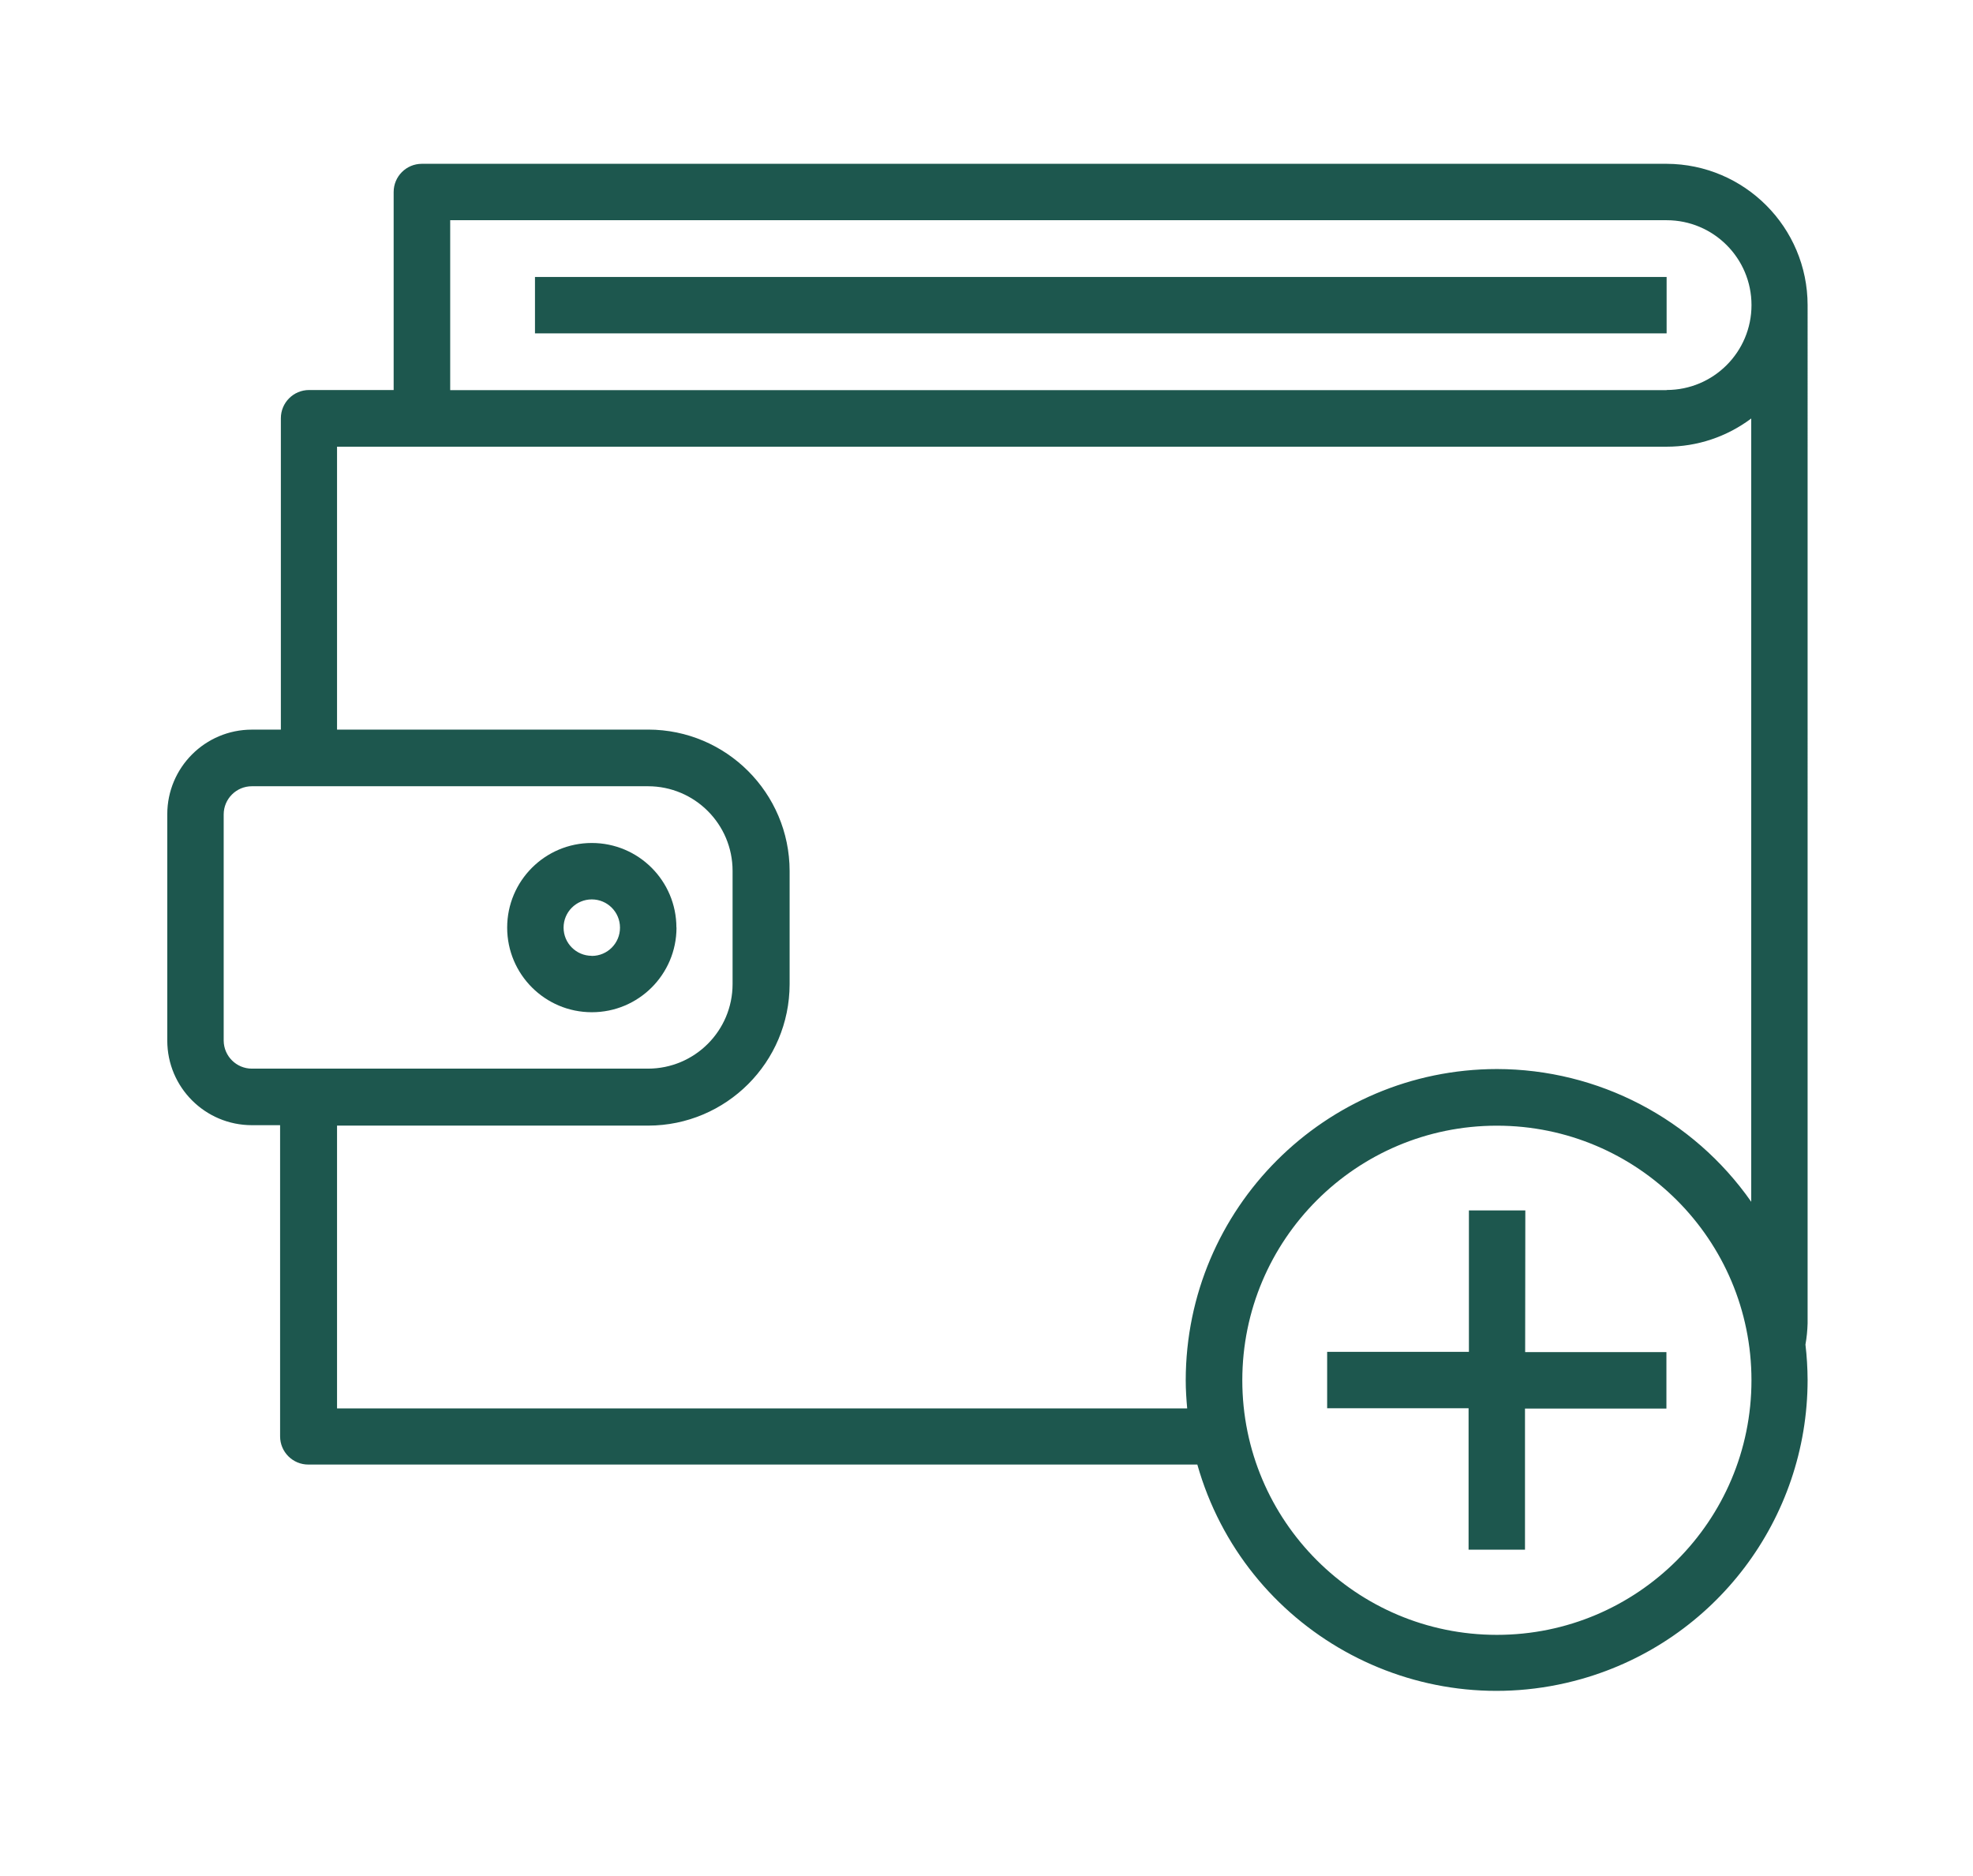 <?xml version="1.0" encoding="utf-8"?>
<!-- Generator: Adobe Illustrator 27.1.1, SVG Export Plug-In . SVG Version: 6.00 Build 0)  -->
<svg version="1.1" id="Layer_1" xmlns="http://www.w3.org/2000/svg" xmlns:xlink="http://www.w3.org/1999/xlink" x="0px" y="0px"
	 viewBox="0 0 595.28 565.89" style="enable-background:new 0 0 595.28 565.89;" xml:space="preserve">
<style type="text/css">
	.st0{fill:#1D574E;}
</style>
<g id="svgexport-17_9_" transform="translate(-3 -5)">
	<path id="Path_83780" class="st0" d="M164.41,88.56h341.43v17.02H164.41V88.56z M207.08,284.86c0-14.1-11.43-25.53-25.53-25.53
		c-14.1,0-25.53,11.43-25.53,25.53s11.43,25.53,25.53,25.53c14.1,0.02,25.54-11.4,25.56-25.5c0-0.01,0-0.02,0-0.03H207.08z
		 M181.55,293.37c-4.7,0-8.51-3.81-8.51-8.51c0-4.7,3.81-8.51,8.51-8.51s8.51,3.81,8.51,8.51c0.02,4.7-3.78,8.53-8.47,8.54
		c-0.05,0-0.1,0-0.15,0L181.55,293.37z M463.21,370.18h-17.02v42.67h-42.77v17.02h42.67v42.67h17.02v-42.58h42.67v-17.02h-42.62
		L463.21,370.18z"/>
	<path id="Path_83781" class="st0" d="M505.84,54.42H130.28c-4.7,0-8.51,3.81-8.51,8.51v59.74H96.25c-4.7,0-8.51,3.81-8.51,8.51
		v93.95H79c-14.1,0-25.53,11.43-25.53,25.53v68.28c0,14.1,11.43,25.53,25.53,25.53h8.51v93.88c0,4.7,3.81,8.51,8.51,8.51h268.23
		c14.13,49.87,66.02,78.83,115.88,64.7c40.36-11.44,68.23-48.28,68.25-90.23c-0.02-3.57-0.23-7.13-0.65-10.67
		c0.38-2.11,0.59-4.25,0.65-6.4V97.08C548.36,73.58,529.35,54.51,505.84,54.42z M70.49,319v-68.28c0-4.7,3.81-8.51,8.51-8.51h119.5
		c14.1,0,25.53,11.43,25.53,25.53v34.14c0,14.1-11.43,25.53-25.53,25.53H79C74.34,327.41,70.55,323.66,70.49,319z M454.63,498.24
		c-42.42,0-76.81-34.39-76.81-76.81c0-42.42,34.39-76.81,76.81-76.81c42.42,0,76.81,34.39,76.81,76.81S497.05,498.24,454.63,498.24
		C454.63,498.24,454.63,498.24,454.63,498.24z M454.63,327.53c-51.82,0.07-93.81,42.06-93.88,93.88c0,2.89,0.19,5.72,0.44,8.51
		h-256.5V344.6h93.88c23.55-0.03,42.64-19.11,42.67-42.67v-34.14c-0.03-23.55-19.11-42.64-42.67-42.67h-93.88v-85.35h401.15
		c9.21,0.01,18.17-2.98,25.53-8.51v236.32C513.85,342.52,485.21,327.57,454.63,327.53z M505.84,122.7H138.83V71.44h367.01
		c14.14,0,25.61,11.46,25.61,25.61c0,14.14-11.46,25.61-25.61,25.61V122.7z"/>
</g>
</svg>
